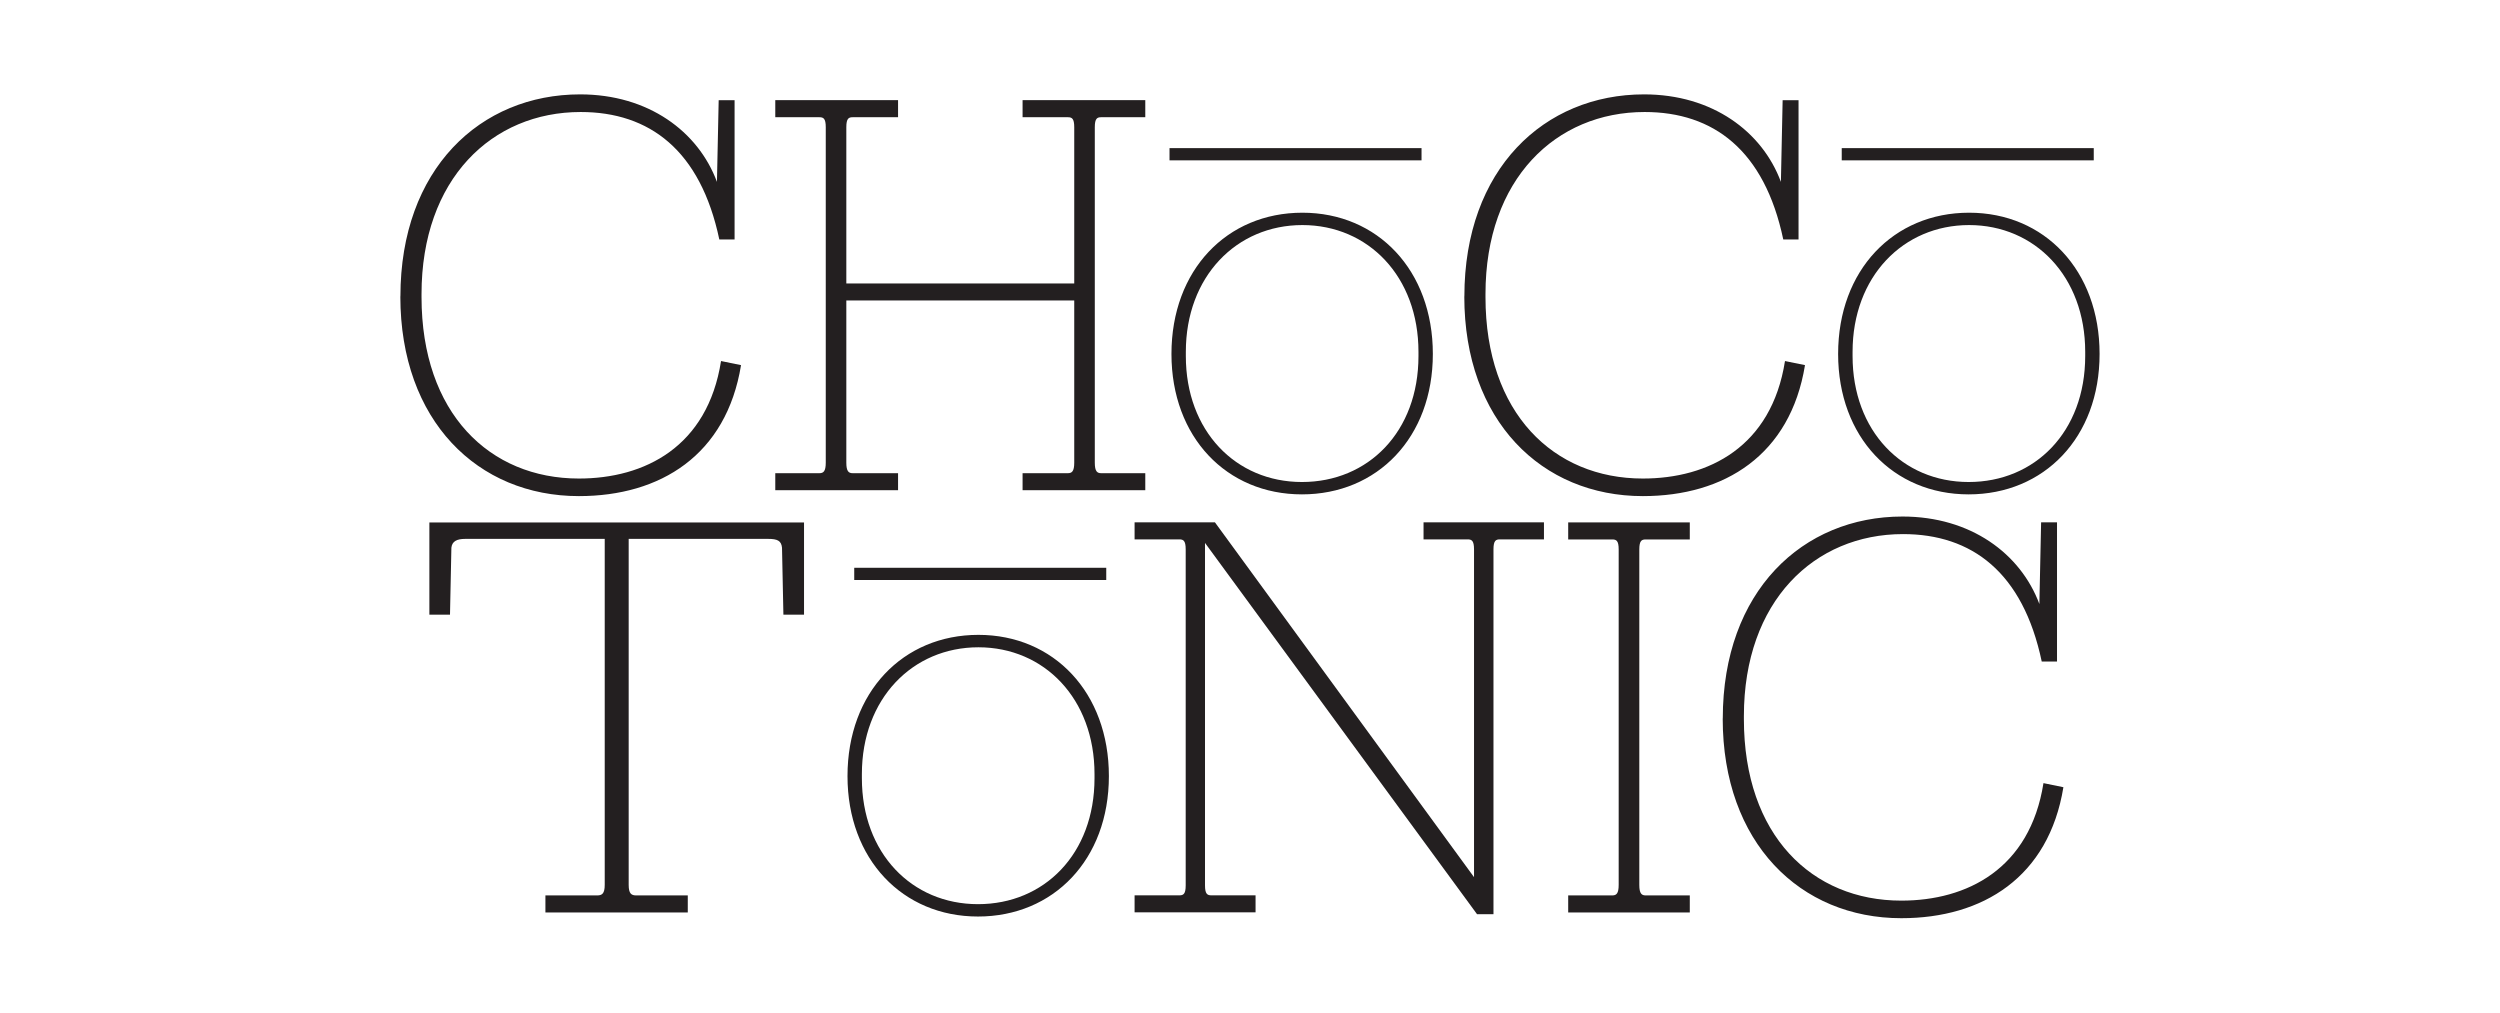 <?xml version="1.0" encoding="UTF-8"?><svg id="Logo_2" xmlns="http://www.w3.org/2000/svg" viewBox="0 0 360 145.82"><defs><style>.cls-1{fill:#231f20;}</style></defs><path class="cls-1" d="m57.66,42.68c0-18.35,11.5-29.09,25.88-29.09,9.81,0,17,5.33,19.7,12.6l.25-11.76h2.29v20.05h-2.2c-2.71-12.86-10.06-18.35-19.96-18.35-12.78,0-22.92,9.64-22.92,26.22v.42c0,16.75,9.81,26.14,22.66,26.14,9.48,0,18.53-4.57,20.47-16.92l2.88.59c-2.11,12.94-11.59,18.86-23.35,18.86-14.55,0-25.71-10.83-25.71-28.76Z"/><path class="cls-1" d="m111.64,68.14h6.34c.59,0,.93-.25.93-1.52V18.32c0-1.27-.34-1.44-.93-1.44h-6.34v-2.46h17.68v2.46h-6.52c-.59,0-.93.17-.93,1.44v22.5h32.82v-22.5c0-1.27-.34-1.44-.93-1.44h-6.51v-2.46h17.67v2.46h-6.34c-.59,0-.93.17-.93,1.44v48.3c0,1.27.34,1.52.93,1.52h6.34v2.45h-17.67v-2.45h6.51c.59,0,.93-.25.93-1.52v-23.35h-32.82v23.35c0,1.27.34,1.52.93,1.52h6.52v2.45h-17.68v-2.45Z"/><path class="cls-1" d="m168.69,50.97c0-12.1,8-20.34,18.85-20.34s18.79,8.3,18.79,20.34-8,20.22-18.85,20.22-18.79-8.24-18.79-20.22Zm35.57.3v-.6c0-10.85-7.23-18.26-16.72-18.26s-16.78,7.41-16.78,18.26v.6c0,10.79,7.18,18.14,16.72,18.14s16.78-7.23,16.78-18.14Z"/><path class="cls-1" d="m210.87,42.68c0-18.35,11.5-29.09,25.88-29.09,9.81,0,17,5.33,19.7,12.6l.25-11.76h2.29v20.05h-2.2c-2.71-12.86-10.06-18.35-19.96-18.35-12.78,0-22.92,9.64-22.92,26.22v.42c0,16.75,9.81,26.14,22.66,26.14,9.48,0,18.53-4.57,20.47-16.92l2.88.59c-2.11,12.94-11.59,18.86-23.35,18.86-14.55,0-25.71-10.83-25.71-28.76Z"/><path class="cls-1" d="m264.69,50.97c0-12.1,8-20.34,18.86-20.34s18.79,8.3,18.79,20.34-8,20.22-18.86,20.22-18.79-8.24-18.79-20.22Zm35.58.3v-.6c0-10.85-7.24-18.26-16.72-18.26s-16.78,7.41-16.78,18.26v.6c0,10.79,7.18,18.14,16.72,18.14s16.78-7.23,16.78-18.14Z"/><path class="cls-1" d="m78.57,128.94h7.42c.7,0,1.09-.25,1.09-1.52v-49.82h-20.1c-1.18,0-1.88.34-1.98,1.27l-.2,9.64h-2.97v-13.28h53.95v13.28h-2.97l-.2-9.64c-.1-1.02-.69-1.27-1.98-1.27h-20.1v49.82c0,1.27.39,1.52,1.09,1.52h7.42v2.45h-20.5v-2.45Z"/><path class="cls-1" d="m122.04,111.76c0-12.1,8-20.34,18.85-20.34s18.79,8.3,18.79,20.34-8,20.22-18.85,20.22-18.79-8.24-18.79-20.22Zm35.57.3v-.59c0-10.85-7.23-18.26-16.72-18.26s-16.78,7.41-16.78,18.26v.59c0,10.79,7.18,18.14,16.72,18.14s16.78-7.23,16.78-18.14Z"/><path class="cls-1" d="m174.96,75.23l37.3,51.08v-47.2c0-1.27-.34-1.44-.93-1.44h-6.34v-2.45h17.34v2.45h-6.34c-.59,0-.93.17-.93,1.44v52.53h-2.37l-39.17-53.46v49.31c0,1.27.34,1.44.94,1.44h6.34v2.45h-17.42v-2.45h6.43c.59,0,.93-.17.93-1.44v-48.38c0-1.27-.34-1.44-.93-1.44h-6.43v-2.45h11.58Z"/><path class="cls-1" d="m225.82,128.94h6.34c.59,0,.93-.25.93-1.52v-48.3c0-1.27-.34-1.44-.93-1.44h-6.34v-2.45h17.51v2.45h-6.34c-.59,0-.93.17-.93,1.44v48.3c0,1.27.34,1.52.93,1.52h6.34v2.45h-17.51v-2.45Z"/><path class="cls-1" d="m248.08,103.47c0-18.35,11.5-29.09,25.88-29.09,9.81,0,17,5.33,19.71,12.6l.25-11.76h2.29v20.04h-2.2c-2.71-12.86-10.07-18.35-19.97-18.35-12.77,0-22.92,9.64-22.92,26.22v.42c0,16.75,9.81,26.14,22.67,26.14,9.47,0,18.52-4.57,20.47-16.92l2.87.59c-2.11,12.94-11.58,18.86-23.34,18.86-14.55,0-25.72-10.83-25.72-28.76Z"/><rect class="cls-1" x="168.41" y="21.33" width="36.29" height="1.76"/><rect class="cls-1" x="123.01" y="81.76" width="36.29" height="1.76"/><rect class="cls-1" x="265.21" y="21.33" width="36.29" height="1.76"/></svg>